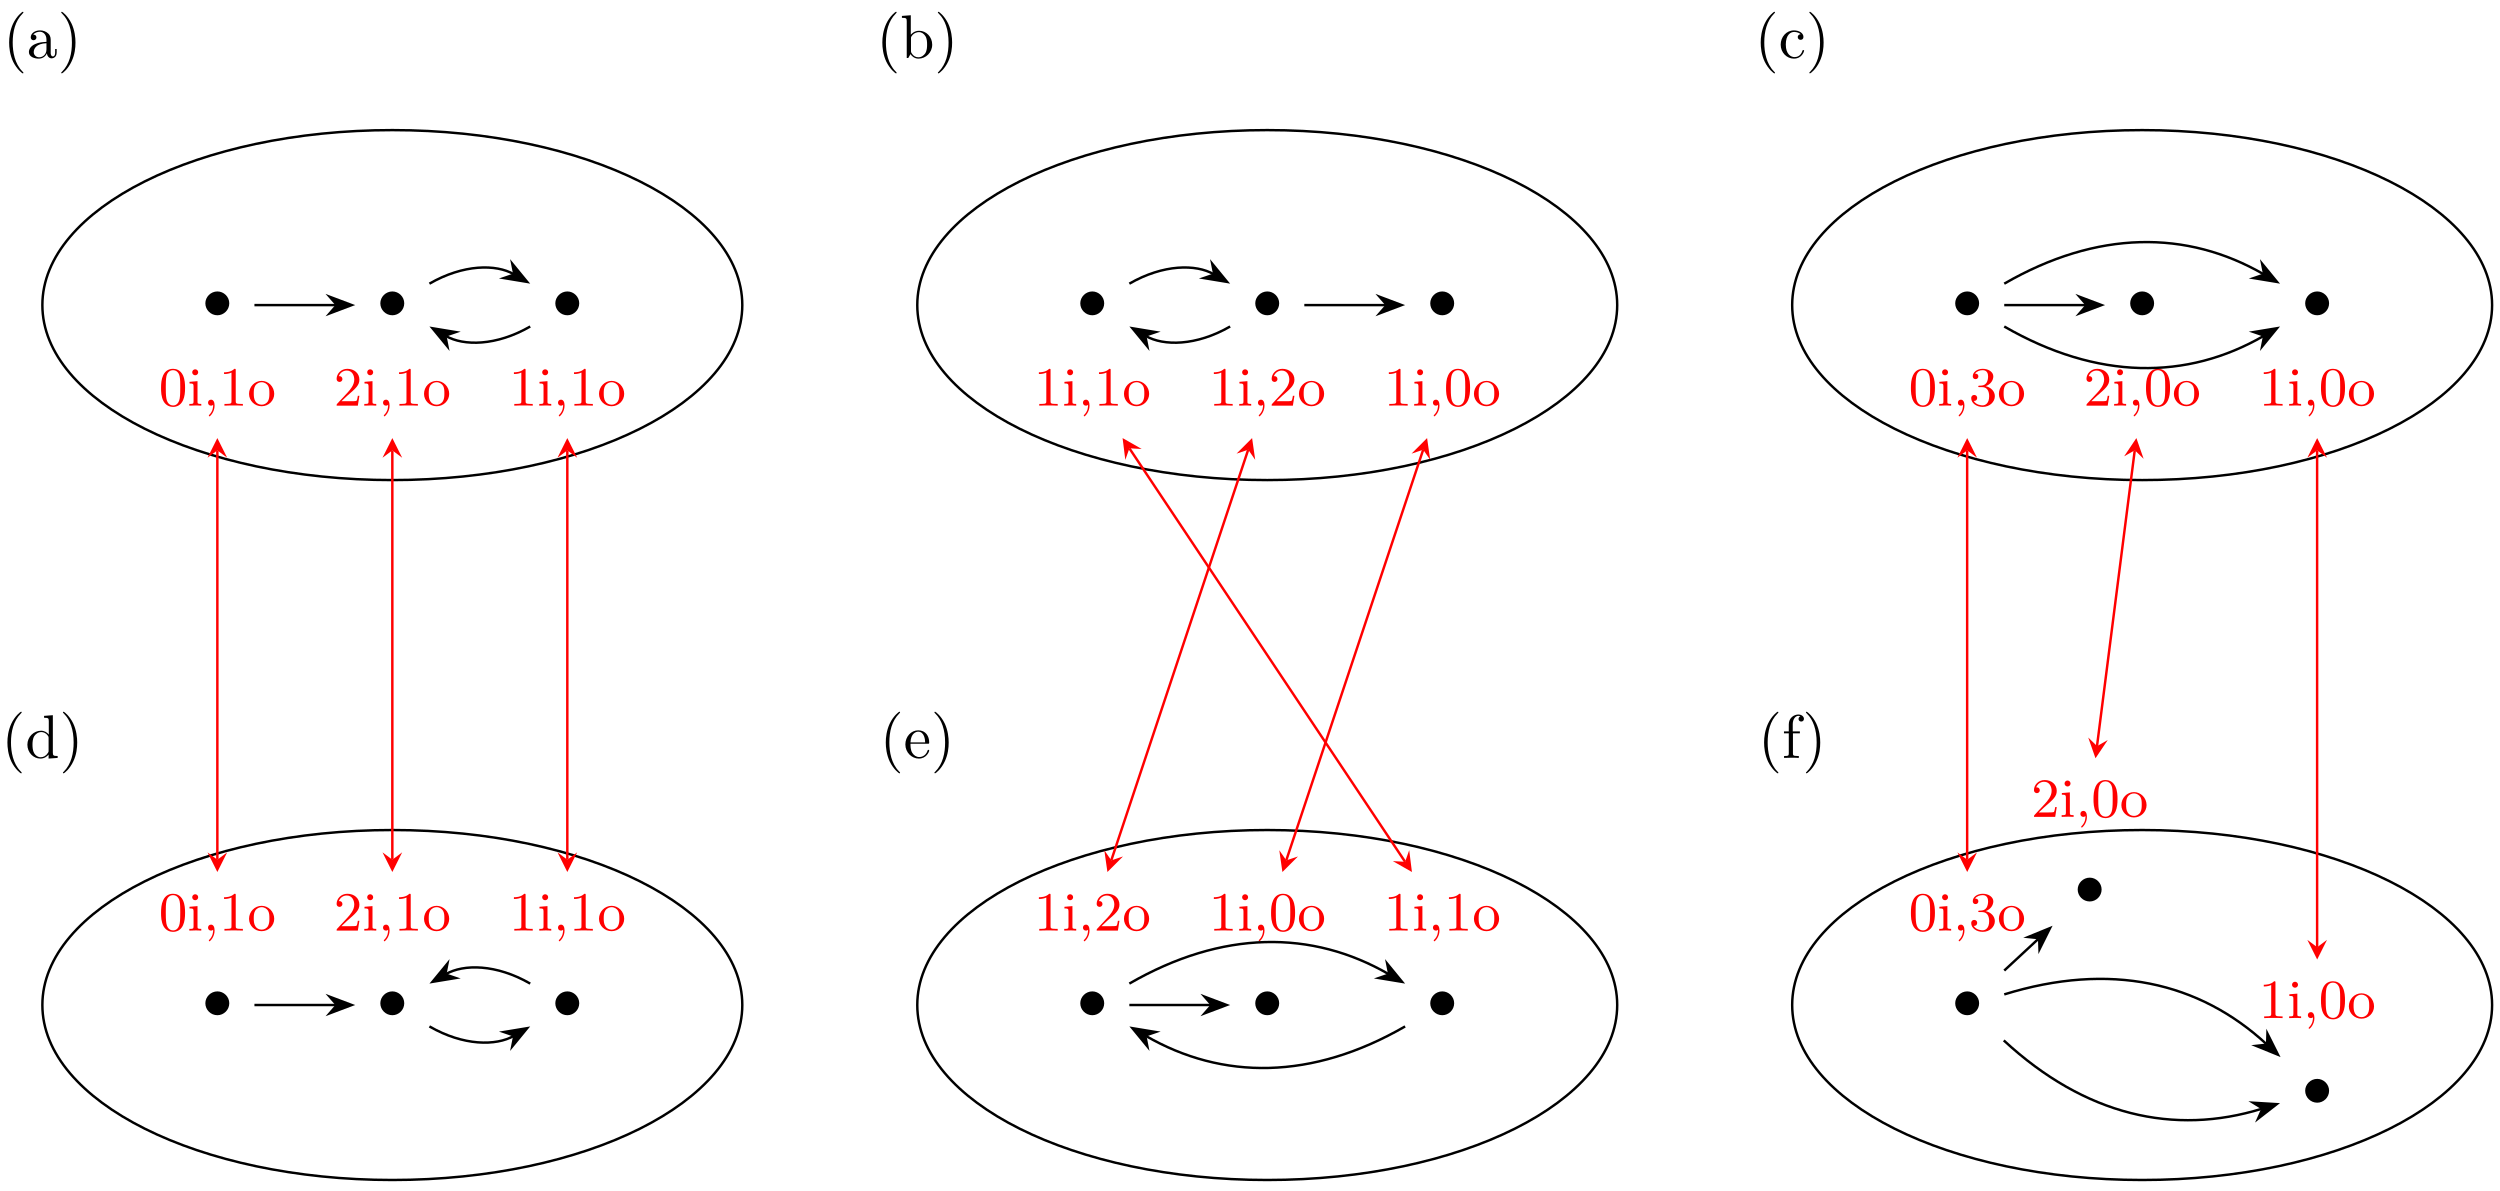 <?xml version="1.0" encoding="UTF-8"?>
<svg xmlns="http://www.w3.org/2000/svg" xmlns:xlink="http://www.w3.org/1999/xlink" width="405pt" height="193pt" viewBox="0 0 405 193" version="1.1">
<defs>
<g>
<symbol overflow="visible" id="glyph0-0">
<path style="stroke:none;" d=""/>
</symbol>
<symbol overflow="visible" id="glyph0-1">
<path style="stroke:none;" d="M 4.422 -2.5 C 4.422 -3.562 3.531 -4.422 2.5 -4.422 C 1.422 -4.422 0.547 -3.531 0.547 -2.5 C 0.547 -1.438 1.422 -0.562 2.5 -0.562 C 3.531 -0.562 4.422 -1.422 4.422 -2.5 Z M 4.422 -2.5 "/>
</symbol>
<symbol overflow="visible" id="glyph1-0">
<path style="stroke:none;" d=""/>
</symbol>
<symbol overflow="visible" id="glyph1-1">
<path style="stroke:none;" d="M 4.25 -2.875 C 4.25 -3.469 4.219 -4.25 3.906 -4.922 C 3.5 -5.766 2.828 -5.969 2.312 -5.969 C 1.766 -5.969 1.078 -5.766 0.688 -4.891 C 0.406 -4.281 0.359 -3.547 0.359 -2.875 C 0.359 -2.281 0.375 -1.422 0.766 -0.703 C 1.188 0.047 1.891 0.203 2.297 0.203 C 2.875 0.203 3.547 -0.047 3.922 -0.875 C 4.188 -1.484 4.25 -2.156 4.25 -2.875 Z M 3.469 -2.984 C 3.469 -2.422 3.469 -1.672 3.375 -1.141 C 3.188 -0.109 2.531 -0.031 2.312 -0.031 C 2.031 -0.031 1.391 -0.156 1.219 -1.172 C 1.125 -1.688 1.125 -2.469 1.125 -2.984 C 1.125 -3.594 1.125 -4.297 1.234 -4.797 C 1.422 -5.594 1.984 -5.75 2.297 -5.75 C 2.641 -5.75 3.203 -5.562 3.375 -4.734 C 3.469 -4.25 3.469 -3.547 3.469 -2.984 Z M 3.469 -2.984 "/>
</symbol>
<symbol overflow="visible" id="glyph1-2">
<path style="stroke:none;" d="M 2.266 0 L 2.266 -0.281 C 1.688 -0.281 1.656 -0.328 1.656 -0.672 L 1.656 -3.969 L 0.359 -3.859 L 0.359 -3.594 C 0.938 -3.594 1.016 -3.531 1.016 -3.094 L 1.016 -0.688 C 1.016 -0.281 0.922 -0.281 0.328 -0.281 L 0.328 0 C 0.719 -0.016 0.922 -0.031 1.312 -0.031 C 1.453 -0.031 1.828 -0.031 2.266 0 Z M 1.766 -5.406 C 1.766 -5.672 1.547 -5.891 1.281 -5.891 C 1.016 -5.891 0.797 -5.672 0.797 -5.406 C 0.797 -5.141 1.016 -4.922 1.281 -4.922 C 1.547 -4.922 1.766 -5.141 1.766 -5.406 Z M 1.766 -5.406 "/>
</symbol>
<symbol overflow="visible" id="glyph1-3">
<path style="stroke:none;" d="M 1.859 -0.016 C 1.859 -0.641 1.625 -0.969 1.281 -0.969 C 0.953 -0.969 0.797 -0.719 0.797 -0.484 C 0.797 -0.234 0.953 0 1.281 0 C 1.5 0 1.625 -0.141 1.625 -0.141 C 1.625 0.156 1.625 0.891 0.953 1.531 C 0.922 1.578 0.922 1.625 0.922 1.625 C 0.922 1.672 0.969 1.734 1.031 1.734 C 1.125 1.734 1.859 1.047 1.859 -0.016 Z M 1.859 -0.016 "/>
</symbol>
<symbol overflow="visible" id="glyph1-4">
<path style="stroke:none;" d="M 3.875 0 L 3.875 -0.281 L 3.594 -0.281 C 2.75 -0.281 2.719 -0.391 2.719 -0.719 L 2.719 -5.734 C 2.719 -5.953 2.719 -5.969 2.5 -5.969 C 1.938 -5.406 1.109 -5.406 0.828 -5.406 L 0.828 -5.125 C 1 -5.125 1.547 -5.125 2.031 -5.359 L 2.031 -0.719 C 2.031 -0.391 2.016 -0.281 1.172 -0.281 L 0.891 -0.281 L 0.891 0 C 1.203 -0.031 2.016 -0.031 2.375 -0.031 C 2.75 -0.031 3.547 -0.031 3.875 0 Z M 3.875 0 "/>
</symbol>
<symbol overflow="visible" id="glyph1-5">
<path style="stroke:none;" d="M 4.344 -1.906 C 4.344 -3.078 3.406 -4.016 2.312 -4.016 C 1.172 -4.016 0.266 -3.062 0.266 -1.906 C 0.266 -0.797 1.188 0.094 2.297 0.094 C 3.438 0.094 4.344 -0.812 4.344 -1.906 Z M 3.562 -1.984 C 3.562 -1.656 3.562 -1.141 3.344 -0.75 C 3.094 -0.328 2.688 -0.156 2.312 -0.156 C 1.859 -0.156 1.484 -0.375 1.281 -0.719 C 1.047 -1.109 1.031 -1.578 1.031 -1.984 C 1.031 -2.328 1.031 -2.828 1.25 -3.203 C 1.531 -3.656 1.969 -3.797 2.297 -3.797 C 2.812 -3.797 3.172 -3.5 3.359 -3.203 C 3.562 -2.828 3.562 -2.375 3.562 -1.984 Z M 3.562 -1.984 "/>
</symbol>
<symbol overflow="visible" id="glyph1-6">
<path style="stroke:none;" d="M 4.141 -1.594 L 3.891 -1.594 C 3.875 -1.469 3.797 -0.938 3.688 -0.797 C 3.625 -0.719 3.016 -0.719 2.828 -0.719 L 1.234 -0.719 L 2.125 -1.562 C 3.594 -2.828 4.141 -3.312 4.141 -4.219 C 4.141 -5.25 3.297 -5.969 2.188 -5.969 C 1.156 -5.969 0.453 -5.156 0.453 -4.344 C 0.453 -3.891 0.844 -3.844 0.922 -3.844 C 1.125 -3.844 1.391 -3.984 1.391 -4.312 C 1.391 -4.578 1.203 -4.781 0.922 -4.781 C 0.875 -4.781 0.859 -4.781 0.812 -4.766 C 1.031 -5.406 1.609 -5.688 2.094 -5.688 C 3 -5.688 3.312 -4.844 3.312 -4.219 C 3.312 -3.312 2.625 -2.562 2.203 -2.094 L 0.562 -0.328 C 0.453 -0.219 0.453 -0.203 0.453 0 L 3.891 0 Z M 4.141 -1.594 "/>
</symbol>
<symbol overflow="visible" id="glyph1-7">
<path style="stroke:none;" d="M 4.219 -1.531 C 4.219 -2.312 3.594 -2.969 2.734 -3.156 C 3.562 -3.469 3.969 -4.125 3.969 -4.75 C 3.969 -5.438 3.203 -5.969 2.266 -5.969 C 1.344 -5.969 0.641 -5.438 0.641 -4.766 C 0.641 -4.469 0.828 -4.297 1.094 -4.297 C 1.359 -4.297 1.547 -4.484 1.547 -4.75 C 1.547 -5.062 1.328 -5.188 1.016 -5.188 C 1.25 -5.562 1.797 -5.75 2.25 -5.75 C 2.984 -5.75 3.125 -5.156 3.125 -4.734 C 3.125 -4.469 3.078 -4.031 2.859 -3.688 C 2.578 -3.297 2.266 -3.281 2 -3.25 C 1.781 -3.234 1.766 -3.234 1.688 -3.234 C 1.609 -3.234 1.531 -3.219 1.531 -3.125 C 1.531 -3 1.609 -3 1.766 -3 L 2.172 -3 C 2.953 -3 3.297 -2.375 3.297 -1.531 C 3.297 -0.375 2.688 -0.047 2.234 -0.047 C 2.062 -0.047 1.188 -0.094 0.797 -0.766 C 1.109 -0.719 1.359 -0.938 1.359 -1.25 C 1.359 -1.547 1.141 -1.734 0.875 -1.734 C 0.656 -1.734 0.391 -1.594 0.391 -1.219 C 0.391 -0.422 1.219 0.203 2.266 0.203 C 3.375 0.203 4.219 -0.609 4.219 -1.531 Z M 4.219 -1.531 "/>
</symbol>
<symbol overflow="visible" id="glyph2-0">
<path style="stroke:none;" d=""/>
</symbol>
<symbol overflow="visible" id="glyph2-1">
<path style="stroke:none;" d="M 3.297 2.391 C 3.297 2.359 3.297 2.344 3.125 2.172 C 1.891 0.922 1.562 -0.969 1.562 -2.5 C 1.562 -4.234 1.938 -5.969 3.172 -7.203 C 3.297 -7.328 3.297 -7.344 3.297 -7.375 C 3.297 -7.453 3.266 -7.484 3.203 -7.484 C 3.094 -7.484 2.203 -6.797 1.609 -5.531 C 1.109 -4.438 0.984 -3.328 0.984 -2.5 C 0.984 -1.719 1.094 -0.516 1.641 0.625 C 2.25 1.844 3.094 2.5 3.203 2.5 C 3.266 2.5 3.297 2.469 3.297 2.391 Z M 3.297 2.391 "/>
</symbol>
<symbol overflow="visible" id="glyph2-2">
<path style="stroke:none;" d="M 4.812 -0.891 L 4.812 -1.453 L 4.562 -1.453 L 4.562 -0.891 C 4.562 -0.312 4.312 -0.25 4.203 -0.25 C 3.875 -0.25 3.844 -0.703 3.844 -0.75 L 3.844 -2.734 C 3.844 -3.156 3.844 -3.547 3.484 -3.922 C 3.094 -4.312 2.594 -4.469 2.109 -4.469 C 1.297 -4.469 0.609 -4 0.609 -3.344 C 0.609 -3.047 0.812 -2.875 1.062 -2.875 C 1.344 -2.875 1.531 -3.078 1.531 -3.328 C 1.531 -3.453 1.469 -3.781 1.016 -3.781 C 1.281 -4.141 1.781 -4.25 2.094 -4.25 C 2.578 -4.25 3.156 -3.859 3.156 -2.969 L 3.156 -2.609 C 2.641 -2.578 1.938 -2.547 1.312 -2.25 C 0.562 -1.906 0.312 -1.391 0.312 -0.953 C 0.312 -0.141 1.281 0.109 1.906 0.109 C 2.578 0.109 3.031 -0.297 3.219 -0.75 C 3.266 -0.359 3.531 0.062 4 0.062 C 4.203 0.062 4.812 -0.078 4.812 -0.891 Z M 3.156 -1.391 C 3.156 -0.453 2.438 -0.109 1.984 -0.109 C 1.5 -0.109 1.094 -0.453 1.094 -0.953 C 1.094 -1.5 1.5 -2.328 3.156 -2.391 Z M 3.156 -1.391 "/>
</symbol>
<symbol overflow="visible" id="glyph2-3">
<path style="stroke:none;" d="M 2.875 -2.5 C 2.875 -3.266 2.766 -4.469 2.219 -5.609 C 1.625 -6.828 0.766 -7.484 0.672 -7.484 C 0.609 -7.484 0.562 -7.438 0.562 -7.375 C 0.562 -7.344 0.562 -7.328 0.75 -7.141 C 1.734 -6.156 2.297 -4.578 2.297 -2.5 C 2.297 -0.781 1.938 0.969 0.703 2.219 C 0.562 2.344 0.562 2.359 0.562 2.391 C 0.562 2.453 0.609 2.5 0.672 2.5 C 0.766 2.5 1.672 1.812 2.25 0.547 C 2.766 -0.547 2.875 -1.656 2.875 -2.5 Z M 2.875 -2.5 "/>
</symbol>
<symbol overflow="visible" id="glyph2-4">
<path style="stroke:none;" d="M 5.188 -2.156 C 5.188 -3.422 4.219 -4.406 3.078 -4.406 C 2.297 -4.406 1.875 -3.938 1.719 -3.766 L 1.719 -6.922 L 0.281 -6.812 L 0.281 -6.5 C 0.984 -6.5 1.062 -6.438 1.062 -5.938 L 1.062 0 L 1.312 0 L 1.672 -0.625 C 1.812 -0.391 2.234 0.109 2.969 0.109 C 4.156 0.109 5.188 -0.875 5.188 -2.156 Z M 4.359 -2.156 C 4.359 -1.797 4.344 -1.203 4.062 -0.75 C 3.844 -0.438 3.469 -0.109 2.938 -0.109 C 2.484 -0.109 2.125 -0.344 1.891 -0.719 C 1.75 -0.922 1.75 -0.953 1.75 -1.141 L 1.75 -3.188 C 1.75 -3.375 1.75 -3.391 1.859 -3.547 C 2.25 -4.109 2.797 -4.188 3.031 -4.188 C 3.484 -4.188 3.844 -3.922 4.078 -3.547 C 4.344 -3.141 4.359 -2.578 4.359 -2.156 Z M 4.359 -2.156 "/>
</symbol>
<symbol overflow="visible" id="glyph2-5">
<path style="stroke:none;" d="M 4.141 -1.188 C 4.141 -1.281 4.031 -1.281 4 -1.281 C 3.922 -1.281 3.891 -1.25 3.875 -1.188 C 3.594 -0.266 2.938 -0.141 2.578 -0.141 C 2.047 -0.141 1.172 -0.562 1.172 -2.172 C 1.172 -3.797 1.984 -4.219 2.516 -4.219 C 2.609 -4.219 3.234 -4.203 3.578 -3.844 C 3.172 -3.812 3.109 -3.516 3.109 -3.391 C 3.109 -3.125 3.297 -2.938 3.562 -2.938 C 3.828 -2.938 4.031 -3.094 4.031 -3.406 C 4.031 -4.078 3.266 -4.469 2.5 -4.469 C 1.25 -4.469 0.344 -3.391 0.344 -2.156 C 0.344 -0.875 1.328 0.109 2.484 0.109 C 3.812 0.109 4.141 -1.094 4.141 -1.188 Z M 4.141 -1.188 "/>
</symbol>
<symbol overflow="visible" id="glyph2-6">
<path style="stroke:none;" d="M 5.25 0 L 5.25 -0.312 C 4.562 -0.312 4.469 -0.375 4.469 -0.875 L 4.469 -6.922 L 3.047 -6.812 L 3.047 -6.5 C 3.734 -6.5 3.812 -6.438 3.812 -5.938 L 3.812 -3.781 C 3.531 -4.141 3.094 -4.406 2.562 -4.406 C 1.391 -4.406 0.344 -3.422 0.344 -2.141 C 0.344 -0.875 1.312 0.109 2.453 0.109 C 3.094 0.109 3.531 -0.234 3.781 -0.547 L 3.781 0.109 Z M 3.781 -1.172 C 3.781 -1 3.781 -0.984 3.672 -0.812 C 3.375 -0.328 2.938 -0.109 2.5 -0.109 C 2.047 -0.109 1.688 -0.375 1.453 -0.75 C 1.203 -1.156 1.172 -1.719 1.172 -2.141 C 1.172 -2.5 1.188 -3.094 1.469 -3.547 C 1.688 -3.859 2.062 -4.188 2.609 -4.188 C 2.953 -4.188 3.375 -4.031 3.672 -3.594 C 3.781 -3.422 3.781 -3.406 3.781 -3.219 Z M 3.781 -1.172 "/>
</symbol>
<symbol overflow="visible" id="glyph2-7">
<path style="stroke:none;" d="M 4.141 -1.188 C 4.141 -1.281 4.062 -1.312 4 -1.312 C 3.922 -1.312 3.891 -1.25 3.875 -1.172 C 3.531 -0.141 2.625 -0.141 2.531 -0.141 C 2.031 -0.141 1.641 -0.438 1.406 -0.812 C 1.109 -1.281 1.109 -1.938 1.109 -2.297 L 3.891 -2.297 C 4.109 -2.297 4.141 -2.297 4.141 -2.516 C 4.141 -3.5 3.594 -4.469 2.359 -4.469 C 1.203 -4.469 0.281 -3.438 0.281 -2.188 C 0.281 -0.859 1.328 0.109 2.469 0.109 C 3.688 0.109 4.141 -1 4.141 -1.188 Z M 3.484 -2.516 L 1.109 -2.516 C 1.172 -4 2.016 -4.25 2.359 -4.25 C 3.375 -4.25 3.484 -2.906 3.484 -2.516 Z M 3.484 -2.516 "/>
</symbol>
<symbol overflow="visible" id="glyph2-8">
<path style="stroke:none;" d="M 3.562 -6.328 C 3.562 -6.703 3.188 -7.031 2.656 -7.031 C 1.969 -7.031 1.109 -6.5 1.109 -5.438 L 1.109 -4.297 L 0.328 -4.297 L 0.328 -3.984 L 1.109 -3.984 L 1.109 -0.75 C 1.109 -0.312 1 -0.312 0.344 -0.312 L 0.344 0 L 1.469 -0.031 C 1.875 -0.031 2.344 -0.031 2.734 0 L 2.734 -0.312 L 2.531 -0.312 C 1.797 -0.312 1.781 -0.422 1.781 -0.781 L 1.781 -3.984 L 2.906 -3.984 L 2.906 -4.297 L 1.75 -4.297 L 1.75 -5.453 C 1.75 -6.328 2.219 -6.812 2.656 -6.812 C 2.688 -6.812 2.844 -6.812 2.984 -6.734 C 2.875 -6.703 2.688 -6.562 2.688 -6.312 C 2.688 -6.094 2.844 -5.891 3.125 -5.891 C 3.406 -5.891 3.562 -6.094 3.562 -6.328 Z M 3.562 -6.328 "/>
</symbol>
</g>
</defs>
<g id="surface1">
<path style="fill:none;stroke-width:0.399;stroke-linecap:butt;stroke-linejoin:miter;stroke:rgb(0%,0%,0%);stroke-opacity:1;stroke-miterlimit:10;" d="M 56.695 113.387 C 56.695 129.043 31.313 141.734 0.001 141.734 C -31.31 141.734 -56.693 129.043 -56.693 113.387 C -56.693 97.731 -31.31 85.04 0.001 85.04 C 31.313 85.04 56.695 97.731 56.695 113.387 Z M 56.695 113.387 " transform="matrix(1,0,0,-1,63.557,162.812)"/>
<path style="fill:none;stroke-width:0.399;stroke-linecap:butt;stroke-linejoin:miter;stroke:rgb(0%,0%,0%);stroke-opacity:1;stroke-miterlimit:10;" d="M 198.429 113.387 C 198.429 129.043 173.047 141.734 141.735 141.734 C 110.424 141.734 85.042 129.043 85.042 113.387 C 85.042 97.731 110.424 85.04 141.735 85.04 C 173.047 85.04 198.429 97.731 198.429 113.387 Z M 198.429 113.387 " transform="matrix(1,0,0,-1,63.557,162.812)"/>
<path style="fill:none;stroke-width:0.399;stroke-linecap:butt;stroke-linejoin:miter;stroke:rgb(0%,0%,0%);stroke-opacity:1;stroke-miterlimit:10;" d="M 340.163 113.387 C 340.163 129.043 314.781 141.734 283.469 141.734 C 252.158 141.734 226.776 129.043 226.776 113.387 C 226.776 97.731 252.158 85.04 283.469 85.04 C 314.781 85.04 340.163 97.731 340.163 113.387 Z M 340.163 113.387 " transform="matrix(1,0,0,-1,63.557,162.812)"/>
<path style="fill:none;stroke-width:0.399;stroke-linecap:butt;stroke-linejoin:miter;stroke:rgb(0%,0%,0%);stroke-opacity:1;stroke-miterlimit:10;" d="M 56.695 -0 C 56.695 15.656 31.313 28.347 0.001 28.347 C -31.31 28.347 -56.693 15.656 -56.693 -0 C -56.693 -15.656 -31.31 -28.347 0.001 -28.347 C 31.313 -28.347 56.695 -15.656 56.695 -0 Z M 56.695 -0 " transform="matrix(1,0,0,-1,63.557,162.812)"/>
<path style="fill:none;stroke-width:0.399;stroke-linecap:butt;stroke-linejoin:miter;stroke:rgb(0%,0%,0%);stroke-opacity:1;stroke-miterlimit:10;" d="M 198.429 -0 C 198.429 15.656 173.047 28.347 141.735 28.347 C 110.424 28.347 85.042 15.656 85.042 -0 C 85.042 -15.656 110.424 -28.347 141.735 -28.347 C 173.047 -28.347 198.429 -15.656 198.429 -0 Z M 198.429 -0 " transform="matrix(1,0,0,-1,63.557,162.812)"/>
<path style="fill:none;stroke-width:0.399;stroke-linecap:butt;stroke-linejoin:miter;stroke:rgb(0%,0%,0%);stroke-opacity:1;stroke-miterlimit:10;" d="M 340.163 -0 C 340.163 15.656 314.781 28.347 283.469 28.347 C 252.158 28.347 226.776 15.656 226.776 -0 C 226.776 -15.656 252.158 -28.347 283.469 -28.347 C 314.781 -28.347 340.163 -15.656 340.163 -0 Z M 340.163 -0 " transform="matrix(1,0,0,-1,63.557,162.812)"/>
<g style="fill:rgb(0%,0%,0%);fill-opacity:1;">
  <use xlink:href="#glyph0-1" x="32.72" y="51.636"/>
</g>
<g style="fill:rgb(0%,0%,0%);fill-opacity:1;">
  <use xlink:href="#glyph0-1" x="61.066" y="51.636"/>
</g>
<g style="fill:rgb(0%,0%,0%);fill-opacity:1;">
  <use xlink:href="#glyph0-1" x="89.414" y="51.636"/>
</g>
<g style="fill:rgb(0%,0%,0%);fill-opacity:1;">
  <use xlink:href="#glyph0-1" x="174.458" y="51.636"/>
</g>
<g style="fill:rgb(0%,0%,0%);fill-opacity:1;">
  <use xlink:href="#glyph0-1" x="202.805" y="51.636"/>
</g>
<g style="fill:rgb(0%,0%,0%);fill-opacity:1;">
  <use xlink:href="#glyph0-1" x="231.153" y="51.636"/>
</g>
<g style="fill:rgb(0%,0%,0%);fill-opacity:1;">
  <use xlink:href="#glyph0-1" x="316.196" y="51.636"/>
</g>
<g style="fill:rgb(0%,0%,0%);fill-opacity:1;">
  <use xlink:href="#glyph0-1" x="344.543" y="51.636"/>
</g>
<g style="fill:rgb(0%,0%,0%);fill-opacity:1;">
  <use xlink:href="#glyph0-1" x="372.891" y="51.636"/>
</g>
<g style="fill:rgb(0%,0%,0%);fill-opacity:1;">
  <use xlink:href="#glyph0-1" x="32.72" y="165.027"/>
</g>
<g style="fill:rgb(0%,0%,0%);fill-opacity:1;">
  <use xlink:href="#glyph0-1" x="61.066" y="165.027"/>
</g>
<g style="fill:rgb(0%,0%,0%);fill-opacity:1;">
  <use xlink:href="#glyph0-1" x="89.414" y="165.027"/>
</g>
<g style="fill:rgb(0%,0%,0%);fill-opacity:1;">
  <use xlink:href="#glyph0-1" x="174.458" y="165.027"/>
</g>
<g style="fill:rgb(0%,0%,0%);fill-opacity:1;">
  <use xlink:href="#glyph0-1" x="202.805" y="165.027"/>
</g>
<g style="fill:rgb(0%,0%,0%);fill-opacity:1;">
  <use xlink:href="#glyph0-1" x="231.153" y="165.027"/>
</g>
<g style="fill:rgb(0%,0%,0%);fill-opacity:1;">
  <use xlink:href="#glyph0-1" x="316.196" y="165.027"/>
</g>
<g style="fill:rgb(0%,0%,0%);fill-opacity:1;">
  <use xlink:href="#glyph0-1" x="336.039" y="146.601"/>
</g>
<g style="fill:rgb(0%,0%,0%);fill-opacity:1;">
  <use xlink:href="#glyph0-1" x="372.891" y="179.2"/>
</g>
<g style="fill:rgb(100%,0%,0%);fill-opacity:1;">
  <use xlink:href="#glyph1-1" x="25.732" y="65.717"/>
  <use xlink:href="#glyph1-2" x="30.341" y="65.717"/>
  <use xlink:href="#glyph1-3" x="32.906" y="65.717"/>
  <use xlink:href="#glyph1-4" x="35.47" y="65.717"/>
  <use xlink:href="#glyph1-5" x="40.079" y="65.717"/>
</g>
<g style="fill:rgb(100%,0%,0%);fill-opacity:1;">
  <use xlink:href="#glyph1-6" x="54.079" y="65.717"/>
  <use xlink:href="#glyph1-2" x="58.688" y="65.717"/>
  <use xlink:href="#glyph1-3" x="61.253" y="65.717"/>
  <use xlink:href="#glyph1-4" x="63.817" y="65.717"/>
  <use xlink:href="#glyph1-5" x="68.426" y="65.717"/>
</g>
<g style="fill:rgb(100%,0%,0%);fill-opacity:1;">
  <use xlink:href="#glyph1-4" x="82.427" y="65.717"/>
  <use xlink:href="#glyph1-2" x="87.036" y="65.717"/>
  <use xlink:href="#glyph1-3" x="89.6" y="65.717"/>
  <use xlink:href="#glyph1-4" x="92.165" y="65.717"/>
  <use xlink:href="#glyph1-5" x="96.774" y="65.717"/>
</g>
<g style="fill:rgb(100%,0%,0%);fill-opacity:1;">
  <use xlink:href="#glyph1-4" x="167.471" y="65.717"/>
  <use xlink:href="#glyph1-2" x="172.079" y="65.717"/>
  <use xlink:href="#glyph1-3" x="174.644" y="65.717"/>
  <use xlink:href="#glyph1-4" x="177.208" y="65.717"/>
  <use xlink:href="#glyph1-5" x="181.817" y="65.717"/>
</g>
<g style="fill:rgb(100%,0%,0%);fill-opacity:1;">
  <use xlink:href="#glyph1-4" x="195.817" y="65.717"/>
  <use xlink:href="#glyph1-2" x="200.426" y="65.717"/>
  <use xlink:href="#glyph1-3" x="202.991" y="65.717"/>
  <use xlink:href="#glyph1-6" x="205.555" y="65.717"/>
  <use xlink:href="#glyph1-5" x="210.164" y="65.717"/>
</g>
<g style="fill:rgb(100%,0%,0%);fill-opacity:1;">
  <use xlink:href="#glyph1-4" x="224.165" y="65.717"/>
  <use xlink:href="#glyph1-2" x="228.774" y="65.717"/>
  <use xlink:href="#glyph1-3" x="231.339" y="65.717"/>
  <use xlink:href="#glyph1-1" x="233.903" y="65.717"/>
  <use xlink:href="#glyph1-5" x="238.512" y="65.717"/>
</g>
<g style="fill:rgb(100%,0%,0%);fill-opacity:1;">
  <use xlink:href="#glyph1-1" x="309.209" y="65.717"/>
  <use xlink:href="#glyph1-2" x="313.818" y="65.717"/>
  <use xlink:href="#glyph1-3" x="316.382" y="65.717"/>
  <use xlink:href="#glyph1-7" x="318.947" y="65.717"/>
  <use xlink:href="#glyph1-5" x="323.556" y="65.717"/>
</g>
<g style="fill:rgb(100%,0%,0%);fill-opacity:1;">
  <use xlink:href="#glyph1-6" x="337.557" y="65.717"/>
  <use xlink:href="#glyph1-2" x="342.166" y="65.717"/>
  <use xlink:href="#glyph1-3" x="344.73" y="65.717"/>
  <use xlink:href="#glyph1-1" x="347.295" y="65.717"/>
  <use xlink:href="#glyph1-5" x="351.903" y="65.717"/>
</g>
<g style="fill:rgb(100%,0%,0%);fill-opacity:1;">
  <use xlink:href="#glyph1-4" x="365.904" y="65.717"/>
  <use xlink:href="#glyph1-2" x="370.512" y="65.717"/>
  <use xlink:href="#glyph1-3" x="373.077" y="65.717"/>
  <use xlink:href="#glyph1-1" x="375.641" y="65.717"/>
  <use xlink:href="#glyph1-5" x="380.25" y="65.717"/>
</g>
<g style="fill:rgb(100%,0%,0%);fill-opacity:1;">
  <use xlink:href="#glyph1-1" x="25.732" y="150.759"/>
  <use xlink:href="#glyph1-2" x="30.341" y="150.759"/>
  <use xlink:href="#glyph1-3" x="32.906" y="150.759"/>
  <use xlink:href="#glyph1-4" x="35.47" y="150.759"/>
  <use xlink:href="#glyph1-5" x="40.079" y="150.759"/>
</g>
<g style="fill:rgb(100%,0%,0%);fill-opacity:1;">
  <use xlink:href="#glyph1-6" x="54.079" y="150.759"/>
  <use xlink:href="#glyph1-2" x="58.688" y="150.759"/>
  <use xlink:href="#glyph1-3" x="61.253" y="150.759"/>
  <use xlink:href="#glyph1-4" x="63.817" y="150.759"/>
  <use xlink:href="#glyph1-5" x="68.426" y="150.759"/>
</g>
<g style="fill:rgb(100%,0%,0%);fill-opacity:1;">
  <use xlink:href="#glyph1-4" x="82.427" y="150.759"/>
  <use xlink:href="#glyph1-2" x="87.036" y="150.759"/>
  <use xlink:href="#glyph1-3" x="89.6" y="150.759"/>
  <use xlink:href="#glyph1-4" x="92.165" y="150.759"/>
  <use xlink:href="#glyph1-5" x="96.774" y="150.759"/>
</g>
<g style="fill:rgb(100%,0%,0%);fill-opacity:1;">
  <use xlink:href="#glyph1-4" x="167.471" y="150.759"/>
  <use xlink:href="#glyph1-2" x="172.079" y="150.759"/>
  <use xlink:href="#glyph1-3" x="174.644" y="150.759"/>
  <use xlink:href="#glyph1-6" x="177.208" y="150.759"/>
  <use xlink:href="#glyph1-5" x="181.817" y="150.759"/>
</g>
<g style="fill:rgb(100%,0%,0%);fill-opacity:1;">
  <use xlink:href="#glyph1-4" x="195.817" y="150.759"/>
  <use xlink:href="#glyph1-2" x="200.426" y="150.759"/>
  <use xlink:href="#glyph1-3" x="202.991" y="150.759"/>
  <use xlink:href="#glyph1-1" x="205.555" y="150.759"/>
  <use xlink:href="#glyph1-5" x="210.164" y="150.759"/>
</g>
<g style="fill:rgb(100%,0%,0%);fill-opacity:1;">
  <use xlink:href="#glyph1-4" x="224.165" y="150.759"/>
  <use xlink:href="#glyph1-2" x="228.774" y="150.759"/>
  <use xlink:href="#glyph1-3" x="231.339" y="150.759"/>
  <use xlink:href="#glyph1-4" x="233.903" y="150.759"/>
  <use xlink:href="#glyph1-5" x="238.512" y="150.759"/>
</g>
<g style="fill:rgb(100%,0%,0%);fill-opacity:1;">
  <use xlink:href="#glyph1-1" x="309.209" y="150.759"/>
  <use xlink:href="#glyph1-2" x="313.818" y="150.759"/>
  <use xlink:href="#glyph1-3" x="316.382" y="150.759"/>
  <use xlink:href="#glyph1-7" x="318.947" y="150.759"/>
  <use xlink:href="#glyph1-5" x="323.556" y="150.759"/>
</g>
<g style="fill:rgb(100%,0%,0%);fill-opacity:1;">
  <use xlink:href="#glyph1-6" x="329.051" y="132.334"/>
  <use xlink:href="#glyph1-2" x="333.66" y="132.334"/>
  <use xlink:href="#glyph1-3" x="336.225" y="132.334"/>
  <use xlink:href="#glyph1-1" x="338.789" y="132.334"/>
  <use xlink:href="#glyph1-5" x="343.398" y="132.334"/>
</g>
<g style="fill:rgb(100%,0%,0%);fill-opacity:1;">
  <use xlink:href="#glyph1-4" x="365.904" y="164.934"/>
  <use xlink:href="#glyph1-2" x="370.512" y="164.934"/>
  <use xlink:href="#glyph1-3" x="373.077" y="164.934"/>
  <use xlink:href="#glyph1-1" x="375.641" y="164.934"/>
  <use xlink:href="#glyph1-5" x="380.25" y="164.934"/>
</g>
<path style="fill:none;stroke-width:0.399;stroke-linecap:butt;stroke-linejoin:miter;stroke:rgb(0%,0%,0%);stroke-opacity:1;stroke-miterlimit:10;" d="M -22.338 113.387 L -9.073 113.387 " transform="matrix(1,0,0,-1,63.557,162.812)"/>
<path style="fill-rule:nonzero;fill:rgb(0%,0%,0%);fill-opacity:1;stroke-width:0.399;stroke-linecap:butt;stroke-linejoin:miter;stroke:rgb(0%,0%,0%);stroke-opacity:1;stroke-miterlimit:10;" d="M 4.216 -0 L 0.642 1.348 L 1.817 -0 L 0.642 -1.348 Z M 4.216 -0 " transform="matrix(1,0,0,-1,52.765,49.422)"/>
<path style="fill:none;stroke-width:0.399;stroke-linecap:butt;stroke-linejoin:miter;stroke:rgb(0%,0%,0%);stroke-opacity:1;stroke-miterlimit:10;" d="M 6.009 116.856 C 11.524 120.039 16.821 120.039 19.684 118.387 " transform="matrix(1,0,0,-1,63.557,162.812)"/>
<path style="fill-rule:nonzero;fill:rgb(0%,0%,0%);fill-opacity:1;stroke-width:0.399;stroke-linecap:butt;stroke-linejoin:miter;stroke:rgb(0%,0%,0%);stroke-opacity:1;stroke-miterlimit:10;" d="M 4.214 0 L 0.645 1.346 L 1.818 0.002 L 0.642 -1.344 Z M 4.214 0 " transform="matrix(0.866,0.5,0.5,-0.866,81.753,43.561)"/>
<path style="fill:none;stroke-width:0.399;stroke-linecap:butt;stroke-linejoin:miter;stroke:rgb(0%,0%,0%);stroke-opacity:1;stroke-miterlimit:10;" d="M 22.336 109.919 C 16.821 106.735 11.524 106.735 8.665 108.387 " transform="matrix(1,0,0,-1,63.557,162.812)"/>
<path style="fill-rule:nonzero;fill:rgb(0%,0%,0%);fill-opacity:1;stroke-width:0.399;stroke-linecap:butt;stroke-linejoin:miter;stroke:rgb(0%,0%,0%);stroke-opacity:1;stroke-miterlimit:10;" d="M 4.215 0.001 L 0.643 1.344 L 1.816 0.001 L 0.643 -1.344 Z M 4.215 0.001 " transform="matrix(-0.866,-0.5,-0.5,0.866,73.71,55.282)"/>
<path style="fill:none;stroke-width:0.399;stroke-linecap:butt;stroke-linejoin:miter;stroke:rgb(0%,0%,0%);stroke-opacity:1;stroke-miterlimit:10;" d="M -22.338 -0 L -9.073 -0 " transform="matrix(1,0,0,-1,63.557,162.812)"/>
<path style="fill-rule:nonzero;fill:rgb(0%,0%,0%);fill-opacity:1;stroke-width:0.399;stroke-linecap:butt;stroke-linejoin:miter;stroke:rgb(0%,0%,0%);stroke-opacity:1;stroke-miterlimit:10;" d="M 4.216 -0 L 0.642 1.348 L 1.817 -0 L 0.642 -1.348 Z M 4.216 -0 " transform="matrix(1,0,0,-1,52.765,162.812)"/>
<path style="fill:none;stroke-width:0.399;stroke-linecap:butt;stroke-linejoin:miter;stroke:rgb(0%,0%,0%);stroke-opacity:1;stroke-miterlimit:10;" d="M 6.009 -3.469 C 11.524 -6.652 16.821 -6.652 19.684 -5 " transform="matrix(1,0,0,-1,63.557,162.812)"/>
<path style="fill-rule:nonzero;fill:rgb(0%,0%,0%);fill-opacity:1;stroke-width:0.399;stroke-linecap:butt;stroke-linejoin:miter;stroke:rgb(0%,0%,0%);stroke-opacity:1;stroke-miterlimit:10;" d="M 4.214 -0 L 0.642 1.344 L 1.818 -0.002 L 0.645 -1.346 Z M 4.214 -0 " transform="matrix(0.866,-0.5,-0.5,-0.866,81.753,168.673)"/>
<path style="fill:none;stroke-width:0.399;stroke-linecap:butt;stroke-linejoin:miter;stroke:rgb(0%,0%,0%);stroke-opacity:1;stroke-miterlimit:10;" d="M 22.336 3.469 C 16.821 6.652 11.524 6.652 8.665 5 " transform="matrix(1,0,0,-1,63.557,162.812)"/>
<path style="fill-rule:nonzero;fill:rgb(0%,0%,0%);fill-opacity:1;stroke-width:0.399;stroke-linecap:butt;stroke-linejoin:miter;stroke:rgb(0%,0%,0%);stroke-opacity:1;stroke-miterlimit:10;" d="M 4.215 -0.001 L 0.643 1.344 L 1.816 -0.001 L 0.643 -1.344 Z M 4.215 -0.001 " transform="matrix(-0.866,0.5,0.5,0.866,73.71,156.952)"/>
<path style="fill:none;stroke-width:0.399;stroke-linecap:butt;stroke-linejoin:miter;stroke:rgb(0%,0%,0%);stroke-opacity:1;stroke-miterlimit:10;" d="M 119.396 116.856 C 124.911 120.039 130.208 120.039 133.071 118.387 " transform="matrix(1,0,0,-1,63.557,162.812)"/>
<path style="fill-rule:nonzero;fill:rgb(0%,0%,0%);fill-opacity:1;stroke-width:0.399;stroke-linecap:butt;stroke-linejoin:miter;stroke:rgb(0%,0%,0%);stroke-opacity:1;stroke-miterlimit:10;" d="M 4.214 0 L 0.645 1.346 L 1.818 0.002 L 0.642 -1.345 Z M 4.214 0 " transform="matrix(0.866,0.5,0.5,-0.866,195.144,43.561)"/>
<path style="fill:none;stroke-width:0.399;stroke-linecap:butt;stroke-linejoin:miter;stroke:rgb(0%,0%,0%);stroke-opacity:1;stroke-miterlimit:10;" d="M 135.724 109.919 C 130.208 106.735 124.911 106.735 122.052 108.387 " transform="matrix(1,0,0,-1,63.557,162.812)"/>
<path style="fill-rule:nonzero;fill:rgb(0%,0%,0%);fill-opacity:1;stroke-width:0.399;stroke-linecap:butt;stroke-linejoin:miter;stroke:rgb(0%,0%,0%);stroke-opacity:1;stroke-miterlimit:10;" d="M 4.215 0.001 L 0.643 1.344 L 1.816 0.001 L 0.643 -1.344 Z M 4.215 0.001 " transform="matrix(-0.866,-0.5,-0.5,0.866,187.1,55.282)"/>
<path style="fill:none;stroke-width:0.399;stroke-linecap:butt;stroke-linejoin:miter;stroke:rgb(0%,0%,0%);stroke-opacity:1;stroke-miterlimit:10;" d="M 147.743 113.387 L 161.008 113.387 " transform="matrix(1,0,0,-1,63.557,162.812)"/>
<path style="fill-rule:nonzero;fill:rgb(0%,0%,0%);fill-opacity:1;stroke-width:0.399;stroke-linecap:butt;stroke-linejoin:miter;stroke:rgb(0%,0%,0%);stroke-opacity:1;stroke-miterlimit:10;" d="M 4.216 -0 L 0.642 1.348 L 1.817 -0 L 0.642 -1.348 Z M 4.216 -0 " transform="matrix(1,0,0,-1,222.851,49.422)"/>
<path style="fill:none;stroke-width:0.399;stroke-linecap:butt;stroke-linejoin:miter;stroke:rgb(0%,0%,0%);stroke-opacity:1;stroke-miterlimit:10;" d="M 119.396 3.469 C 134.485 12.179 148.985 12.179 161.418 5 " transform="matrix(1,0,0,-1,63.557,162.812)"/>
<path style="fill-rule:nonzero;fill:rgb(0%,0%,0%);fill-opacity:1;stroke-width:0.399;stroke-linecap:butt;stroke-linejoin:miter;stroke:rgb(0%,0%,0%);stroke-opacity:1;stroke-miterlimit:10;" d="M 4.215 -0.002 L 0.644 1.347 L 1.819 -0 L 0.643 -1.347 Z M 4.215 -0.002 " transform="matrix(0.866,0.5,0.5,-0.866,223.491,156.953)"/>
<path style="fill:none;stroke-width:0.399;stroke-linecap:butt;stroke-linejoin:miter;stroke:rgb(0%,0%,0%);stroke-opacity:1;stroke-miterlimit:10;" d="M 164.07 -3.469 C 148.985 -12.179 134.485 -12.179 122.052 -5 " transform="matrix(1,0,0,-1,63.557,162.812)"/>
<path style="fill-rule:nonzero;fill:rgb(0%,0%,0%);fill-opacity:1;stroke-width:0.399;stroke-linecap:butt;stroke-linejoin:miter;stroke:rgb(0%,0%,0%);stroke-opacity:1;stroke-miterlimit:10;" d="M 4.216 -0.001 L 0.642 1.346 L 1.817 -0.001 L 0.645 -1.346 Z M 4.216 -0.001 " transform="matrix(-0.866,-0.5,-0.5,0.866,187.1,168.672)"/>
<path style="fill:none;stroke-width:0.399;stroke-linecap:butt;stroke-linejoin:miter;stroke:rgb(0%,0%,0%);stroke-opacity:1;stroke-miterlimit:10;" d="M 119.396 -0 L 132.661 -0 " transform="matrix(1,0,0,-1,63.557,162.812)"/>
<path style="fill-rule:nonzero;fill:rgb(0%,0%,0%);fill-opacity:1;stroke-width:0.399;stroke-linecap:butt;stroke-linejoin:miter;stroke:rgb(0%,0%,0%);stroke-opacity:1;stroke-miterlimit:10;" d="M 4.216 -0 L 0.642 1.348 L 1.817 -0 L 0.642 -1.348 Z M 4.216 -0 " transform="matrix(1,0,0,-1,194.503,162.812)"/>
<path style="fill:none;stroke-width:0.399;stroke-linecap:butt;stroke-linejoin:miter;stroke:rgb(0%,0%,0%);stroke-opacity:1;stroke-miterlimit:10;" d="M 261.13 113.387 L 274.395 113.387 " transform="matrix(1,0,0,-1,63.557,162.812)"/>
<path style="fill-rule:nonzero;fill:rgb(0%,0%,0%);fill-opacity:1;stroke-width:0.399;stroke-linecap:butt;stroke-linejoin:miter;stroke:rgb(0%,0%,0%);stroke-opacity:1;stroke-miterlimit:10;" d="M 4.216 -0 L 0.642 1.348 L 1.817 -0 L 0.642 -1.348 Z M 4.216 -0 " transform="matrix(1,0,0,-1,336.241,49.422)"/>
<path style="fill:none;stroke-width:0.399;stroke-linecap:butt;stroke-linejoin:miter;stroke:rgb(0%,0%,0%);stroke-opacity:1;stroke-miterlimit:10;" d="M 261.13 116.856 C 276.219 125.567 290.719 125.567 303.152 118.387 " transform="matrix(1,0,0,-1,63.557,162.812)"/>
<path style="fill-rule:nonzero;fill:rgb(0%,0%,0%);fill-opacity:1;stroke-width:0.399;stroke-linecap:butt;stroke-linejoin:miter;stroke:rgb(0%,0%,0%);stroke-opacity:1;stroke-miterlimit:10;" d="M 4.215 -0.002 L 0.644 1.347 L 1.819 -0 L 0.643 -1.347 Z M 4.215 -0.002 " transform="matrix(0.866,0.5,0.5,-0.866,365.23,43.563)"/>
<path style="fill:none;stroke-width:0.399;stroke-linecap:butt;stroke-linejoin:miter;stroke:rgb(0%,0%,0%);stroke-opacity:1;stroke-miterlimit:10;" d="M 261.13 109.919 C 276.219 101.208 290.719 101.208 303.152 108.387 " transform="matrix(1,0,0,-1,63.557,162.812)"/>
<path style="fill-rule:nonzero;fill:rgb(0%,0%,0%);fill-opacity:1;stroke-width:0.399;stroke-linecap:butt;stroke-linejoin:miter;stroke:rgb(0%,0%,0%);stroke-opacity:1;stroke-miterlimit:10;" d="M 4.215 0.002 L 0.643 1.347 L 1.819 0 L 0.644 -1.347 Z M 4.215 0.002 " transform="matrix(0.866,-0.5,-0.5,-0.866,365.23,55.281)"/>
<path style="fill:none;stroke-width:0.399;stroke-linecap:butt;stroke-linejoin:miter;stroke:rgb(0%,0%,0%);stroke-opacity:1;stroke-miterlimit:10;" d="M 261.13 5.582 L 266.708 10.761 " transform="matrix(1,0,0,-1,63.557,162.812)"/>
<path style="fill-rule:nonzero;fill:rgb(0%,0%,0%);fill-opacity:1;stroke-width:0.399;stroke-linecap:butt;stroke-linejoin:miter;stroke:rgb(0%,0%,0%);stroke-opacity:1;stroke-miterlimit:10;" d="M 4.215 0.002 L 0.644 1.346 L 1.818 -0 L 0.644 -1.346 Z M 4.215 0.002 " transform="matrix(0.733,-0.68,-0.68,-0.733,329.015,153.221)"/>
<path style="fill:none;stroke-width:0.399;stroke-linecap:butt;stroke-linejoin:miter;stroke:rgb(0%,0%,0%);stroke-opacity:1;stroke-miterlimit:10;" d="M 261.13 1.719 C 278.27 7.027 292.719 3.746 303.637 -6.359 " transform="matrix(1,0,0,-1,63.557,162.812)"/>
<path style="fill-rule:nonzero;fill:rgb(0%,0%,0%);fill-opacity:1;stroke-width:0.399;stroke-linecap:butt;stroke-linejoin:miter;stroke:rgb(0%,0%,0%);stroke-opacity:1;stroke-miterlimit:10;" d="M 4.214 -0.001 L 0.642 1.345 L 1.817 0 L 0.643 -1.348 Z M 4.214 -0.001 " transform="matrix(0.734,0.679,0.679,-0.734,365.943,168.004)"/>
<path style="fill:none;stroke-width:0.399;stroke-linecap:butt;stroke-linejoin:miter;stroke:rgb(0%,0%,0%);stroke-opacity:1;stroke-miterlimit:10;" d="M 261.052 -5.734 C 274.216 -17.921 288.668 -21.202 302.879 -16.8 " transform="matrix(1,0,0,-1,63.557,162.812)"/>
<path style="fill-rule:nonzero;fill:rgb(0%,0%,0%);fill-opacity:1;stroke-width:0.399;stroke-linecap:butt;stroke-linejoin:miter;stroke:rgb(0%,0%,0%);stroke-opacity:1;stroke-miterlimit:10;" d="M 4.213 -0.001 L 0.643 1.346 L 1.818 0.001 L 0.644 -1.345 Z M 4.213 -0.001 " transform="matrix(0.955,-0.296,-0.296,-0.955,364.803,180.12)"/>
<path style="fill:none;stroke-width:0.399;stroke-linecap:butt;stroke-linejoin:miter;stroke:rgb(100%,0%,0%);stroke-opacity:1;stroke-miterlimit:10;" d="M -28.346 89.849 L -28.346 23.538 " transform="matrix(1,0,0,-1,63.557,162.812)"/>
<path style=" stroke:none;fill-rule:nonzero;fill:rgb(100%,0%,0%);fill-opacity:1;" d="M 35.211 70.969 L 33.617 74.156 L 35.211 72.961 L 36.805 74.156 "/>
<path style=" stroke:none;fill-rule:nonzero;fill:rgb(100%,0%,0%);fill-opacity:1;" d="M 35.211 141.266 L 36.805 138.078 L 35.211 139.273 L 33.617 138.078 "/>
<path style="fill:none;stroke-width:0.399;stroke-linecap:butt;stroke-linejoin:miter;stroke:rgb(100%,0%,0%);stroke-opacity:1;stroke-miterlimit:10;" d="M 0.001 89.849 L 0.001 23.538 " transform="matrix(1,0,0,-1,63.557,162.812)"/>
<path style=" stroke:none;fill-rule:nonzero;fill:rgb(100%,0%,0%);fill-opacity:1;" d="M 63.559 70.969 L 61.965 74.156 L 63.559 72.961 L 65.152 74.156 "/>
<path style=" stroke:none;fill-rule:nonzero;fill:rgb(100%,0%,0%);fill-opacity:1;" d="M 63.559 141.266 L 65.152 138.078 L 63.559 139.273 L 61.965 138.078 "/>
<path style="fill:none;stroke-width:0.399;stroke-linecap:butt;stroke-linejoin:miter;stroke:rgb(100%,0%,0%);stroke-opacity:1;stroke-miterlimit:10;" d="M 28.348 89.849 L 28.348 23.538 " transform="matrix(1,0,0,-1,63.557,162.812)"/>
<path style=" stroke:none;fill-rule:nonzero;fill:rgb(100%,0%,0%);fill-opacity:1;" d="M 91.906 70.969 L 90.312 74.156 L 91.906 72.961 L 93.5 74.156 "/>
<path style=" stroke:none;fill-rule:nonzero;fill:rgb(100%,0%,0%);fill-opacity:1;" d="M 91.906 141.266 L 93.5 138.078 L 91.906 139.273 L 90.312 138.078 "/>
<path style="fill:none;stroke-width:0.399;stroke-linecap:butt;stroke-linejoin:miter;stroke:rgb(100%,0%,0%);stroke-opacity:1;stroke-miterlimit:10;" d="M 119.404 90.185 L 164.066 23.202 " transform="matrix(1,0,0,-1,63.557,162.812)"/>
<path style=" stroke:none;fill-rule:nonzero;fill:rgb(100%,0%,0%);fill-opacity:1;" d="M 181.859 70.969 L 182.301 74.504 L 182.965 72.625 L 184.953 72.734 "/>
<path style=" stroke:none;fill-rule:nonzero;fill:rgb(100%,0%,0%);fill-opacity:1;" d="M 228.734 141.266 L 228.293 137.73 L 227.629 139.609 L 225.641 139.5 "/>
<path style="fill:none;stroke-width:0.399;stroke-linecap:butt;stroke-linejoin:miter;stroke:rgb(100%,0%,0%);stroke-opacity:1;stroke-miterlimit:10;" d="M 138.649 89.954 L 116.47 23.433 " transform="matrix(1,0,0,-1,63.557,162.812)"/>
<path style=" stroke:none;fill-rule:nonzero;fill:rgb(100%,0%,0%);fill-opacity:1;" d="M 202.84 70.969 L 200.32 73.488 L 202.211 72.855 L 203.344 74.496 "/>
<path style=" stroke:none;fill-rule:nonzero;fill:rgb(100%,0%,0%);fill-opacity:1;" d="M 179.402 141.266 L 181.922 138.746 L 180.031 139.379 L 178.898 137.738 "/>
<path style="fill:none;stroke-width:0.399;stroke-linecap:butt;stroke-linejoin:miter;stroke:rgb(100%,0%,0%);stroke-opacity:1;stroke-miterlimit:10;" d="M 166.996 89.954 L 144.817 23.433 " transform="matrix(1,0,0,-1,63.557,162.812)"/>
<path style=" stroke:none;fill-rule:nonzero;fill:rgb(100%,0%,0%);fill-opacity:1;" d="M 231.188 70.969 L 228.668 73.488 L 230.559 72.855 L 231.691 74.496 "/>
<path style=" stroke:none;fill-rule:nonzero;fill:rgb(100%,0%,0%);fill-opacity:1;" d="M 207.75 141.266 L 210.27 138.746 L 208.379 139.379 L 207.246 137.738 "/>
<path style="fill:none;stroke-width:0.399;stroke-linecap:butt;stroke-linejoin:miter;stroke:rgb(100%,0%,0%);stroke-opacity:1;stroke-miterlimit:10;" d="M 255.122 89.849 L 255.122 23.538 " transform="matrix(1,0,0,-1,63.557,162.812)"/>
<path style=" stroke:none;fill-rule:nonzero;fill:rgb(100%,0%,0%);fill-opacity:1;" d="M 318.688 70.969 L 317.094 74.156 L 318.688 72.961 L 320.281 74.156 "/>
<path style=" stroke:none;fill-rule:nonzero;fill:rgb(100%,0%,0%);fill-opacity:1;" d="M 318.688 141.266 L 320.281 138.078 L 318.688 139.273 L 317.094 138.078 "/>
<path style="fill:none;stroke-width:0.399;stroke-linecap:butt;stroke-linejoin:miter;stroke:rgb(100%,0%,0%);stroke-opacity:1;stroke-miterlimit:10;" d="M 282.274 89.868 L 276.157 41.944 " transform="matrix(1,0,0,-1,63.557,162.812)"/>
<path style=" stroke:none;fill-rule:nonzero;fill:rgb(100%,0%,0%);fill-opacity:1;" d="M 346.094 70.969 L 344.109 73.926 L 345.84 72.941 L 347.27 74.332 "/>
<path style=" stroke:none;fill-rule:nonzero;fill:rgb(100%,0%,0%);fill-opacity:1;" d="M 339.469 122.84 L 341.457 119.883 L 339.723 120.867 L 338.293 119.477 "/>
<path style="fill:none;stroke-width:0.399;stroke-linecap:butt;stroke-linejoin:miter;stroke:rgb(100%,0%,0%);stroke-opacity:1;stroke-miterlimit:10;" d="M 311.816 89.849 L 311.816 9.363 " transform="matrix(1,0,0,-1,63.557,162.812)"/>
<path style=" stroke:none;fill-rule:nonzero;fill:rgb(100%,0%,0%);fill-opacity:1;" d="M 375.383 70.969 L 373.789 74.156 L 375.383 72.961 L 376.977 74.156 "/>
<path style=" stroke:none;fill-rule:nonzero;fill:rgb(100%,0%,0%);fill-opacity:1;" d="M 375.383 155.441 L 376.977 152.254 L 375.383 153.449 L 373.789 152.254 "/>
<g style="fill:rgb(0%,0%,0%);fill-opacity:1;">
  <use xlink:href="#glyph2-1" x="0.496" y="9.391"/>
  <use xlink:href="#glyph2-2" x="4.371" y="9.391"/>
  <use xlink:href="#glyph2-3" x="9.353" y="9.391"/>
</g>
<g style="fill:rgb(0%,0%,0%);fill-opacity:1;">
  <use xlink:href="#glyph2-1" x="141.955" y="9.391"/>
  <use xlink:href="#glyph2-4" x="145.83" y="9.391"/>
  <use xlink:href="#glyph2-3" x="151.37" y="9.391"/>
</g>
<g style="fill:rgb(0%,0%,0%);fill-opacity:1;">
  <use xlink:href="#glyph2-1" x="284.251" y="9.391"/>
  <use xlink:href="#glyph2-5" x="288.127" y="9.391"/>
  <use xlink:href="#glyph2-3" x="292.55" y="9.391"/>
</g>
<g style="fill:rgb(0%,0%,0%);fill-opacity:1;">
  <use xlink:href="#glyph2-1" x="0.217" y="122.782"/>
  <use xlink:href="#glyph2-6" x="4.092" y="122.782"/>
  <use xlink:href="#glyph2-3" x="9.632" y="122.782"/>
</g>
<g style="fill:rgb(0%,0%,0%);fill-opacity:1;">
  <use xlink:href="#glyph2-1" x="142.513" y="122.782"/>
  <use xlink:href="#glyph2-7" x="146.388" y="122.782"/>
  <use xlink:href="#glyph2-3" x="150.812" y="122.782"/>
</g>
<g style="fill:rgb(0%,0%,0%);fill-opacity:1;">
  <use xlink:href="#glyph2-1" x="284.799" y="122.782"/>
  <use xlink:href="#glyph2-8" x="288.675" y="122.782"/>
</g>
<g style="fill:rgb(0%,0%,0%);fill-opacity:1;">
  <use xlink:href="#glyph2-3" x="292.002" y="122.782"/>
</g>
</g>
</svg>
